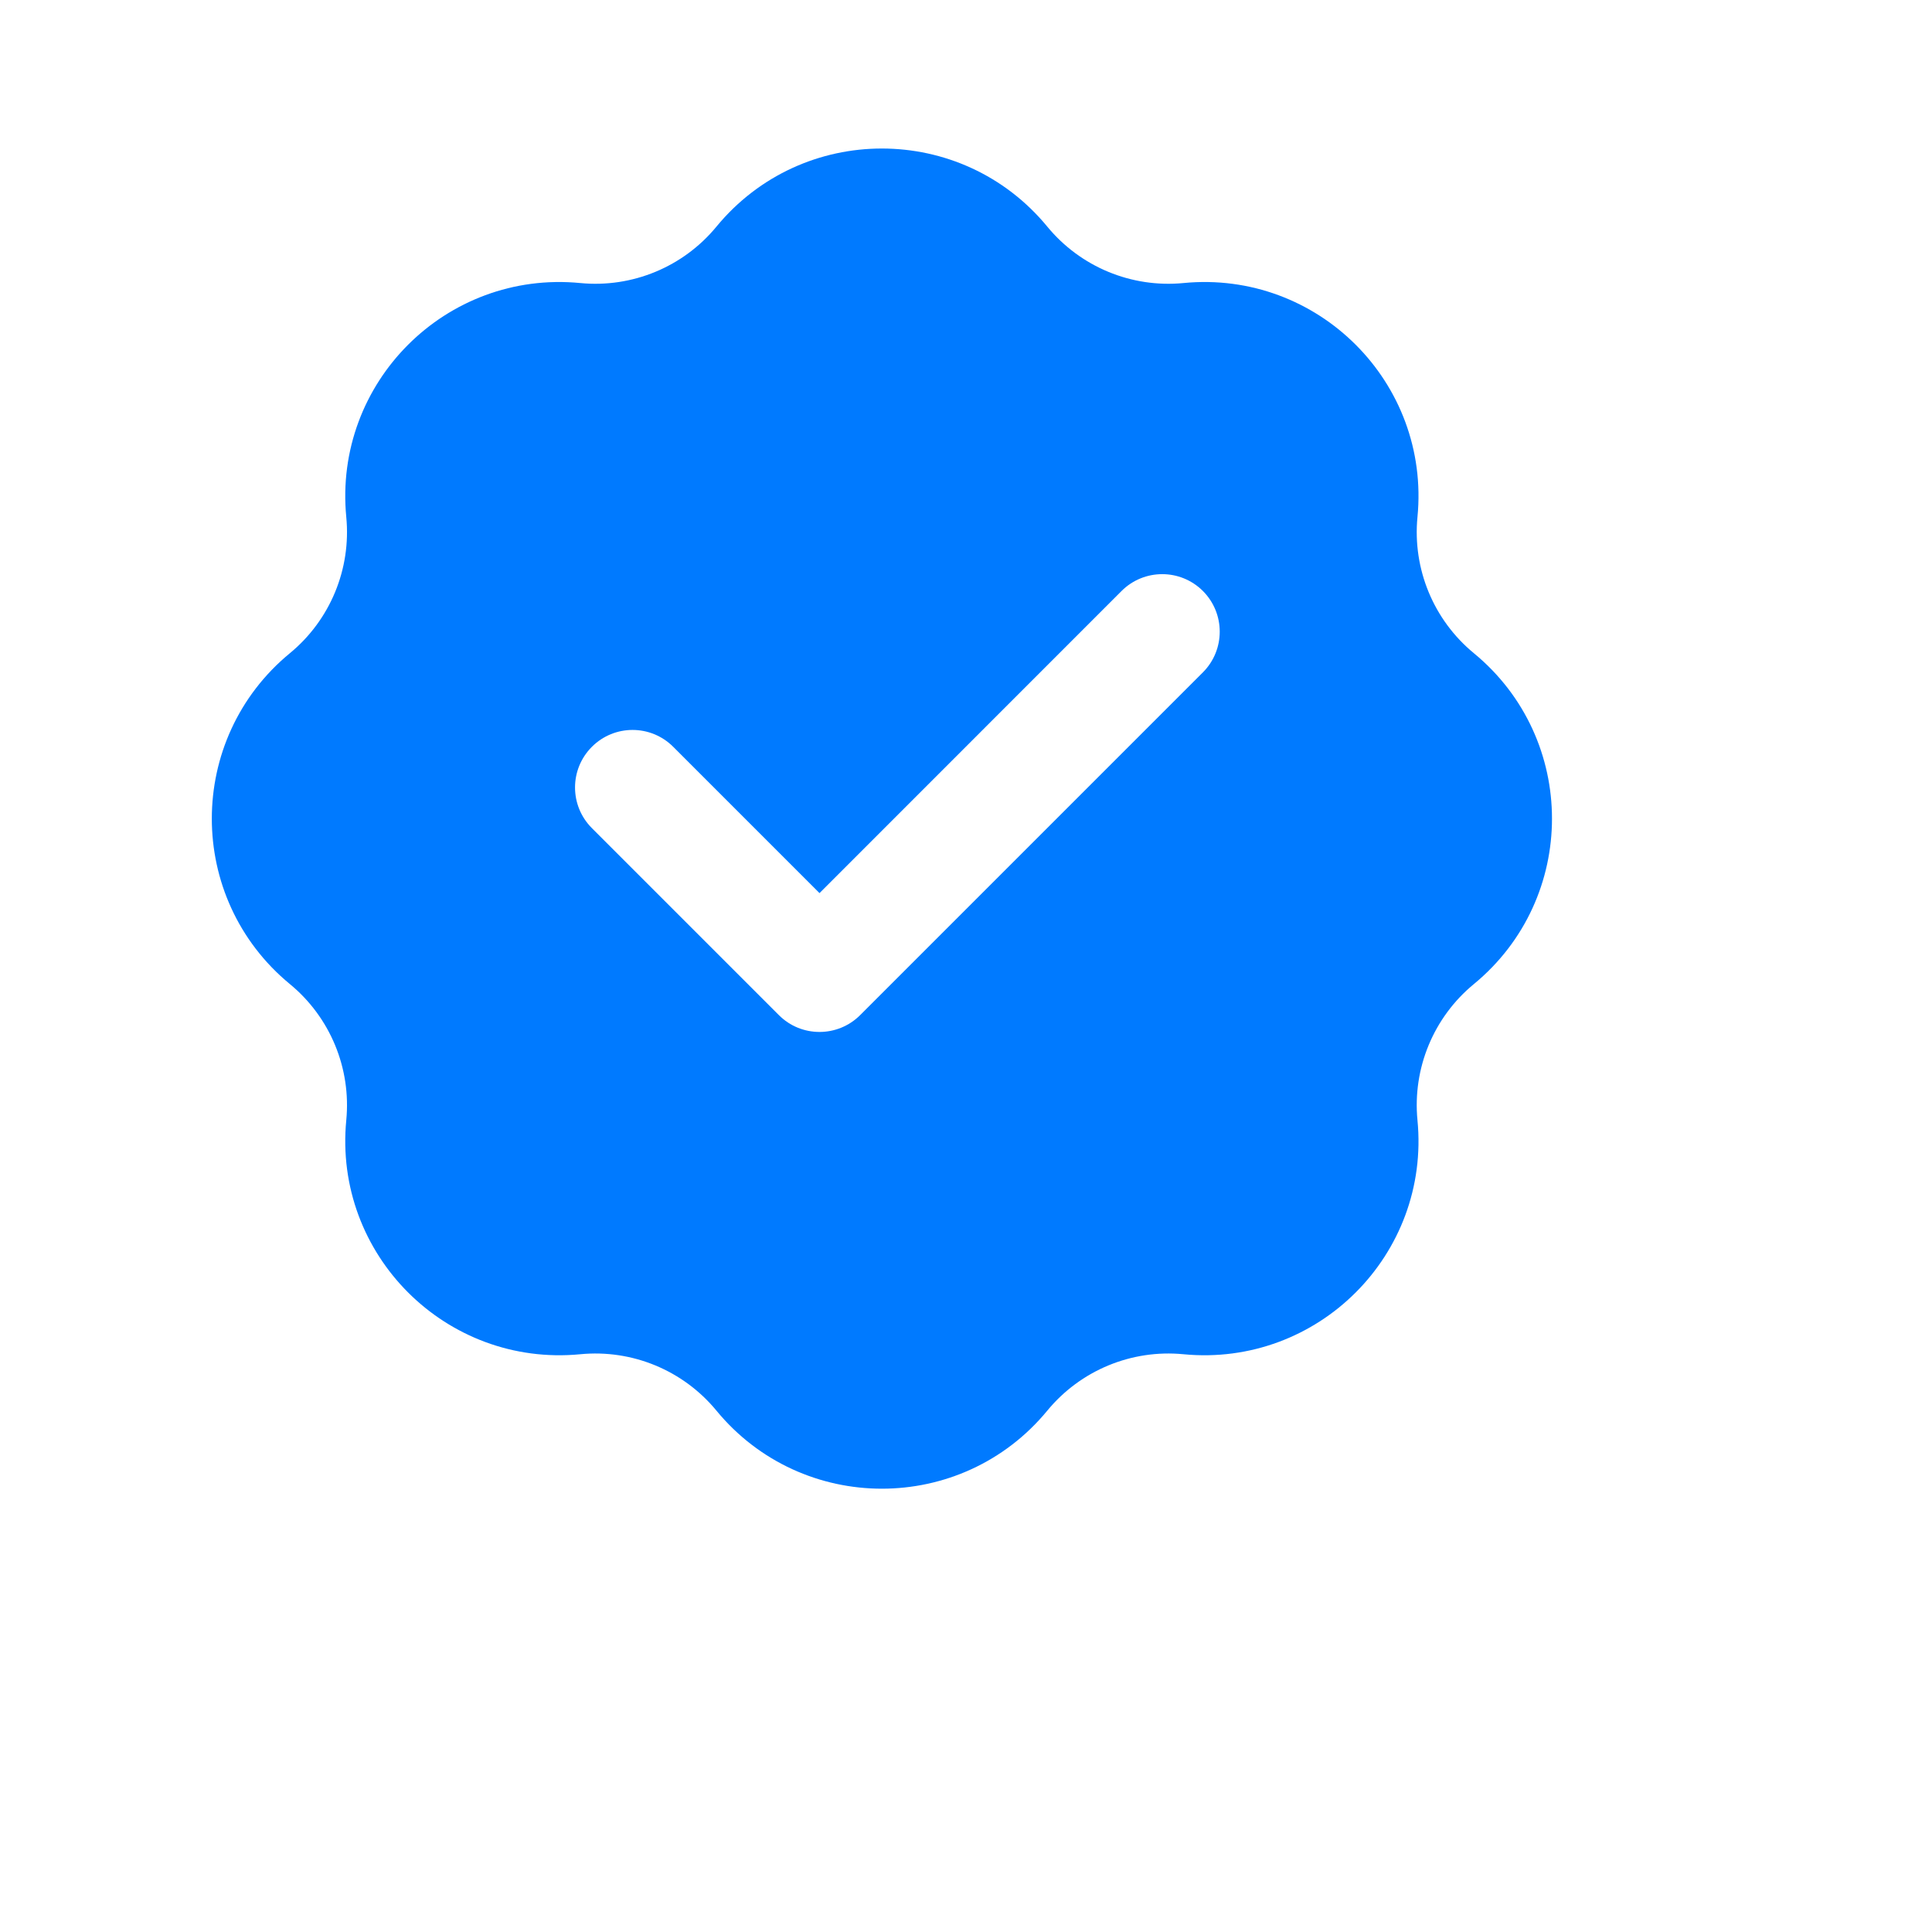 <svg width="22" height="22" viewBox="0 0 22 22" fill="none" xmlns="http://www.w3.org/2000/svg">
<path d="M8.411 2.789C7.964 3.332 7.276 3.617 6.576 3.549C5.253 3.42 4.141 4.532 4.269 5.855C4.337 6.556 4.052 7.244 3.509 7.691C2.483 8.536 2.483 10.108 3.509 10.953C4.052 11.4 4.337 12.088 4.269 12.788C4.141 14.111 5.253 15.223 6.576 15.095C7.276 15.027 7.964 15.312 8.411 15.855C9.256 16.881 10.828 16.881 11.673 15.855C12.12 15.312 12.808 15.027 13.508 15.095C14.832 15.223 15.944 14.111 15.815 12.788C15.747 12.088 16.032 11.4 16.575 10.953C17.602 10.108 17.602 8.536 16.575 7.691C16.032 7.244 15.747 6.556 15.815 5.855C15.944 4.532 14.832 3.42 13.508 3.549C12.808 3.617 12.12 3.332 11.673 2.789C10.828 1.762 9.256 1.762 8.411 2.789Z" fill="#007AFF" stroke="#007AFF" stroke-width="0.655"/>
<g filter="url(#filter0_d_220_335)">
<path d="M7.666 8.504C7.41 8.248 6.996 8.248 6.74 8.504C6.484 8.76 6.484 9.174 6.74 9.43L7.666 8.504ZM9.332 11.096L8.869 11.559C9.124 11.815 9.539 11.815 9.795 11.559L9.332 11.096ZM13.698 7.656C13.953 7.4 13.953 6.986 13.698 6.73C13.442 6.474 13.027 6.474 12.771 6.73L13.698 7.656ZM6.74 9.43L8.869 11.559L9.795 10.633L7.666 8.504L6.74 9.43ZM9.795 11.559L13.698 7.656L12.771 6.73L8.869 10.633L9.795 11.559Z" fill="white"/>
</g>
<defs>
<filter id="filter0_d_220_335" x="5.238" y="5.228" width="9.962" height="7.833" filterUnits="userSpaceOnUse" color-interpolation-filters="sRGB">
<feFlood flood-opacity="0" result="BackgroundImageFix"/>
<feColorMatrix in="SourceAlpha" type="matrix" values="0 0 0 0 0 0 0 0 0 0 0 0 0 0 0 0 0 0 127 0" result="hardAlpha"/>
<feOffset/>
<feGaussianBlur stdDeviation="0.655"/>
<feComposite in2="hardAlpha" operator="out"/>
<feColorMatrix type="matrix" values="0 0 0 0 0 0 0 0 0 0.338 0 0 0 0 0.483 0 0 0 0.4 0"/>
<feBlend mode="normal" in2="BackgroundImageFix" result="effect1_dropShadow_220_335"/>
<feBlend mode="normal" in="SourceGraphic" in2="effect1_dropShadow_220_335" result="shape"/>
</filter>
</defs>
</svg>
